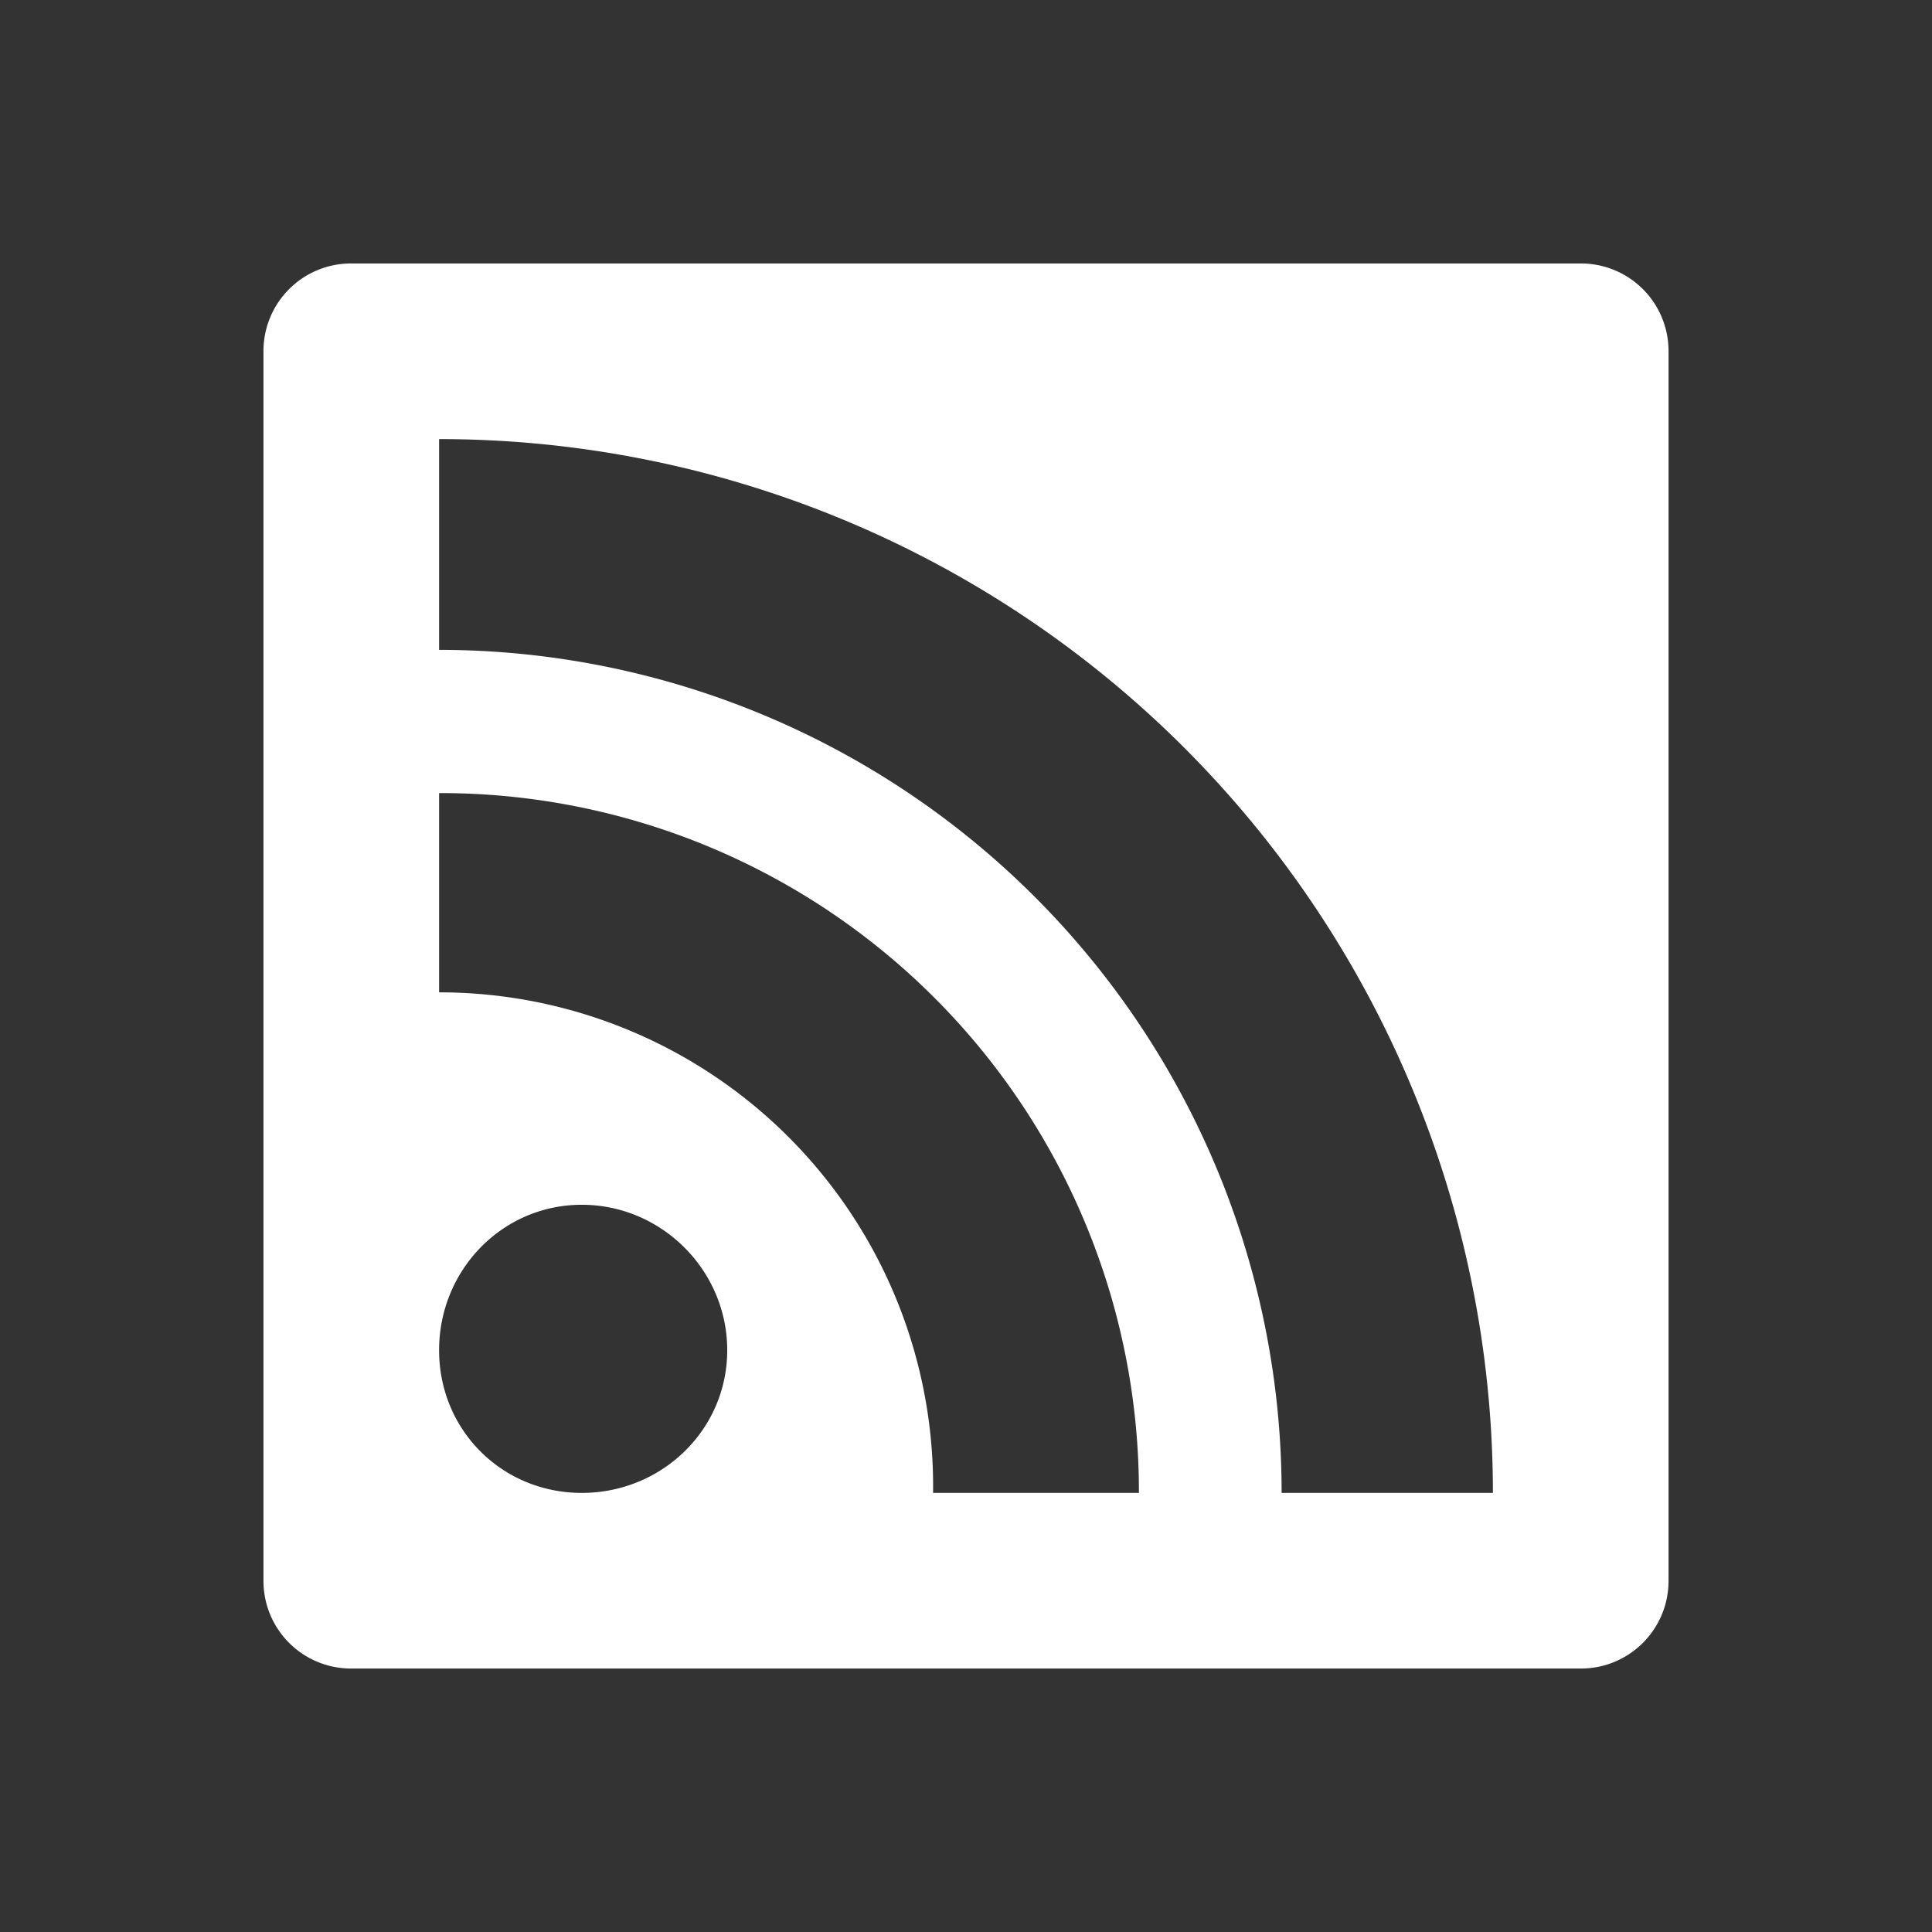 <?xml version="1.0" encoding="UTF-8" standalone="no"?>
<!-- Created with Inkscape (http://www.inkscape.org/) -->
<svg id="svg2" xmlns:rdf="http://www.w3.org/1999/02/22-rdf-syntax-ns#" xmlns="http://www.w3.org/2000/svg" height="22" width="22" version="1.1" xmlns:cc="http://creativecommons.org/ns#" xmlns:dc="http://purl.org/dc/elements/1.1/">
 <rect width="100%" height="100%" fill="#333333" stroke="none"/>
 <g id="layer1" transform="translate(0 -1030.4)">
  <path id="path2993" style="color:#000000;fill:#fff" d="m4 1033.4c-0.554 0-1 0.446-1 1v14c0 0.554 0.446 1 1 1h14c0.554 0 1-0.446 1-1v-14c0-0.554-0.446-1-1-1h-14zm1 2a12 12 0 0 1 12 12h-2.406a9.6 9.6 0 0 0 -9.594 -9.6v-2.406zm0 4.031a7.954 7.954 0 0 1 7.969 7.969h-2.344a5.623 5.623 0 0 0 -5.625 -5.7v-2.344zm1.625 4.688c0.909 0 1.656 0.747 1.656 1.656s-0.747 1.625-1.656 1.625c-0.909 0-1.625-0.716-1.625-1.625s0.716-1.656 1.625-1.656z"/>
 </g>
</svg>
